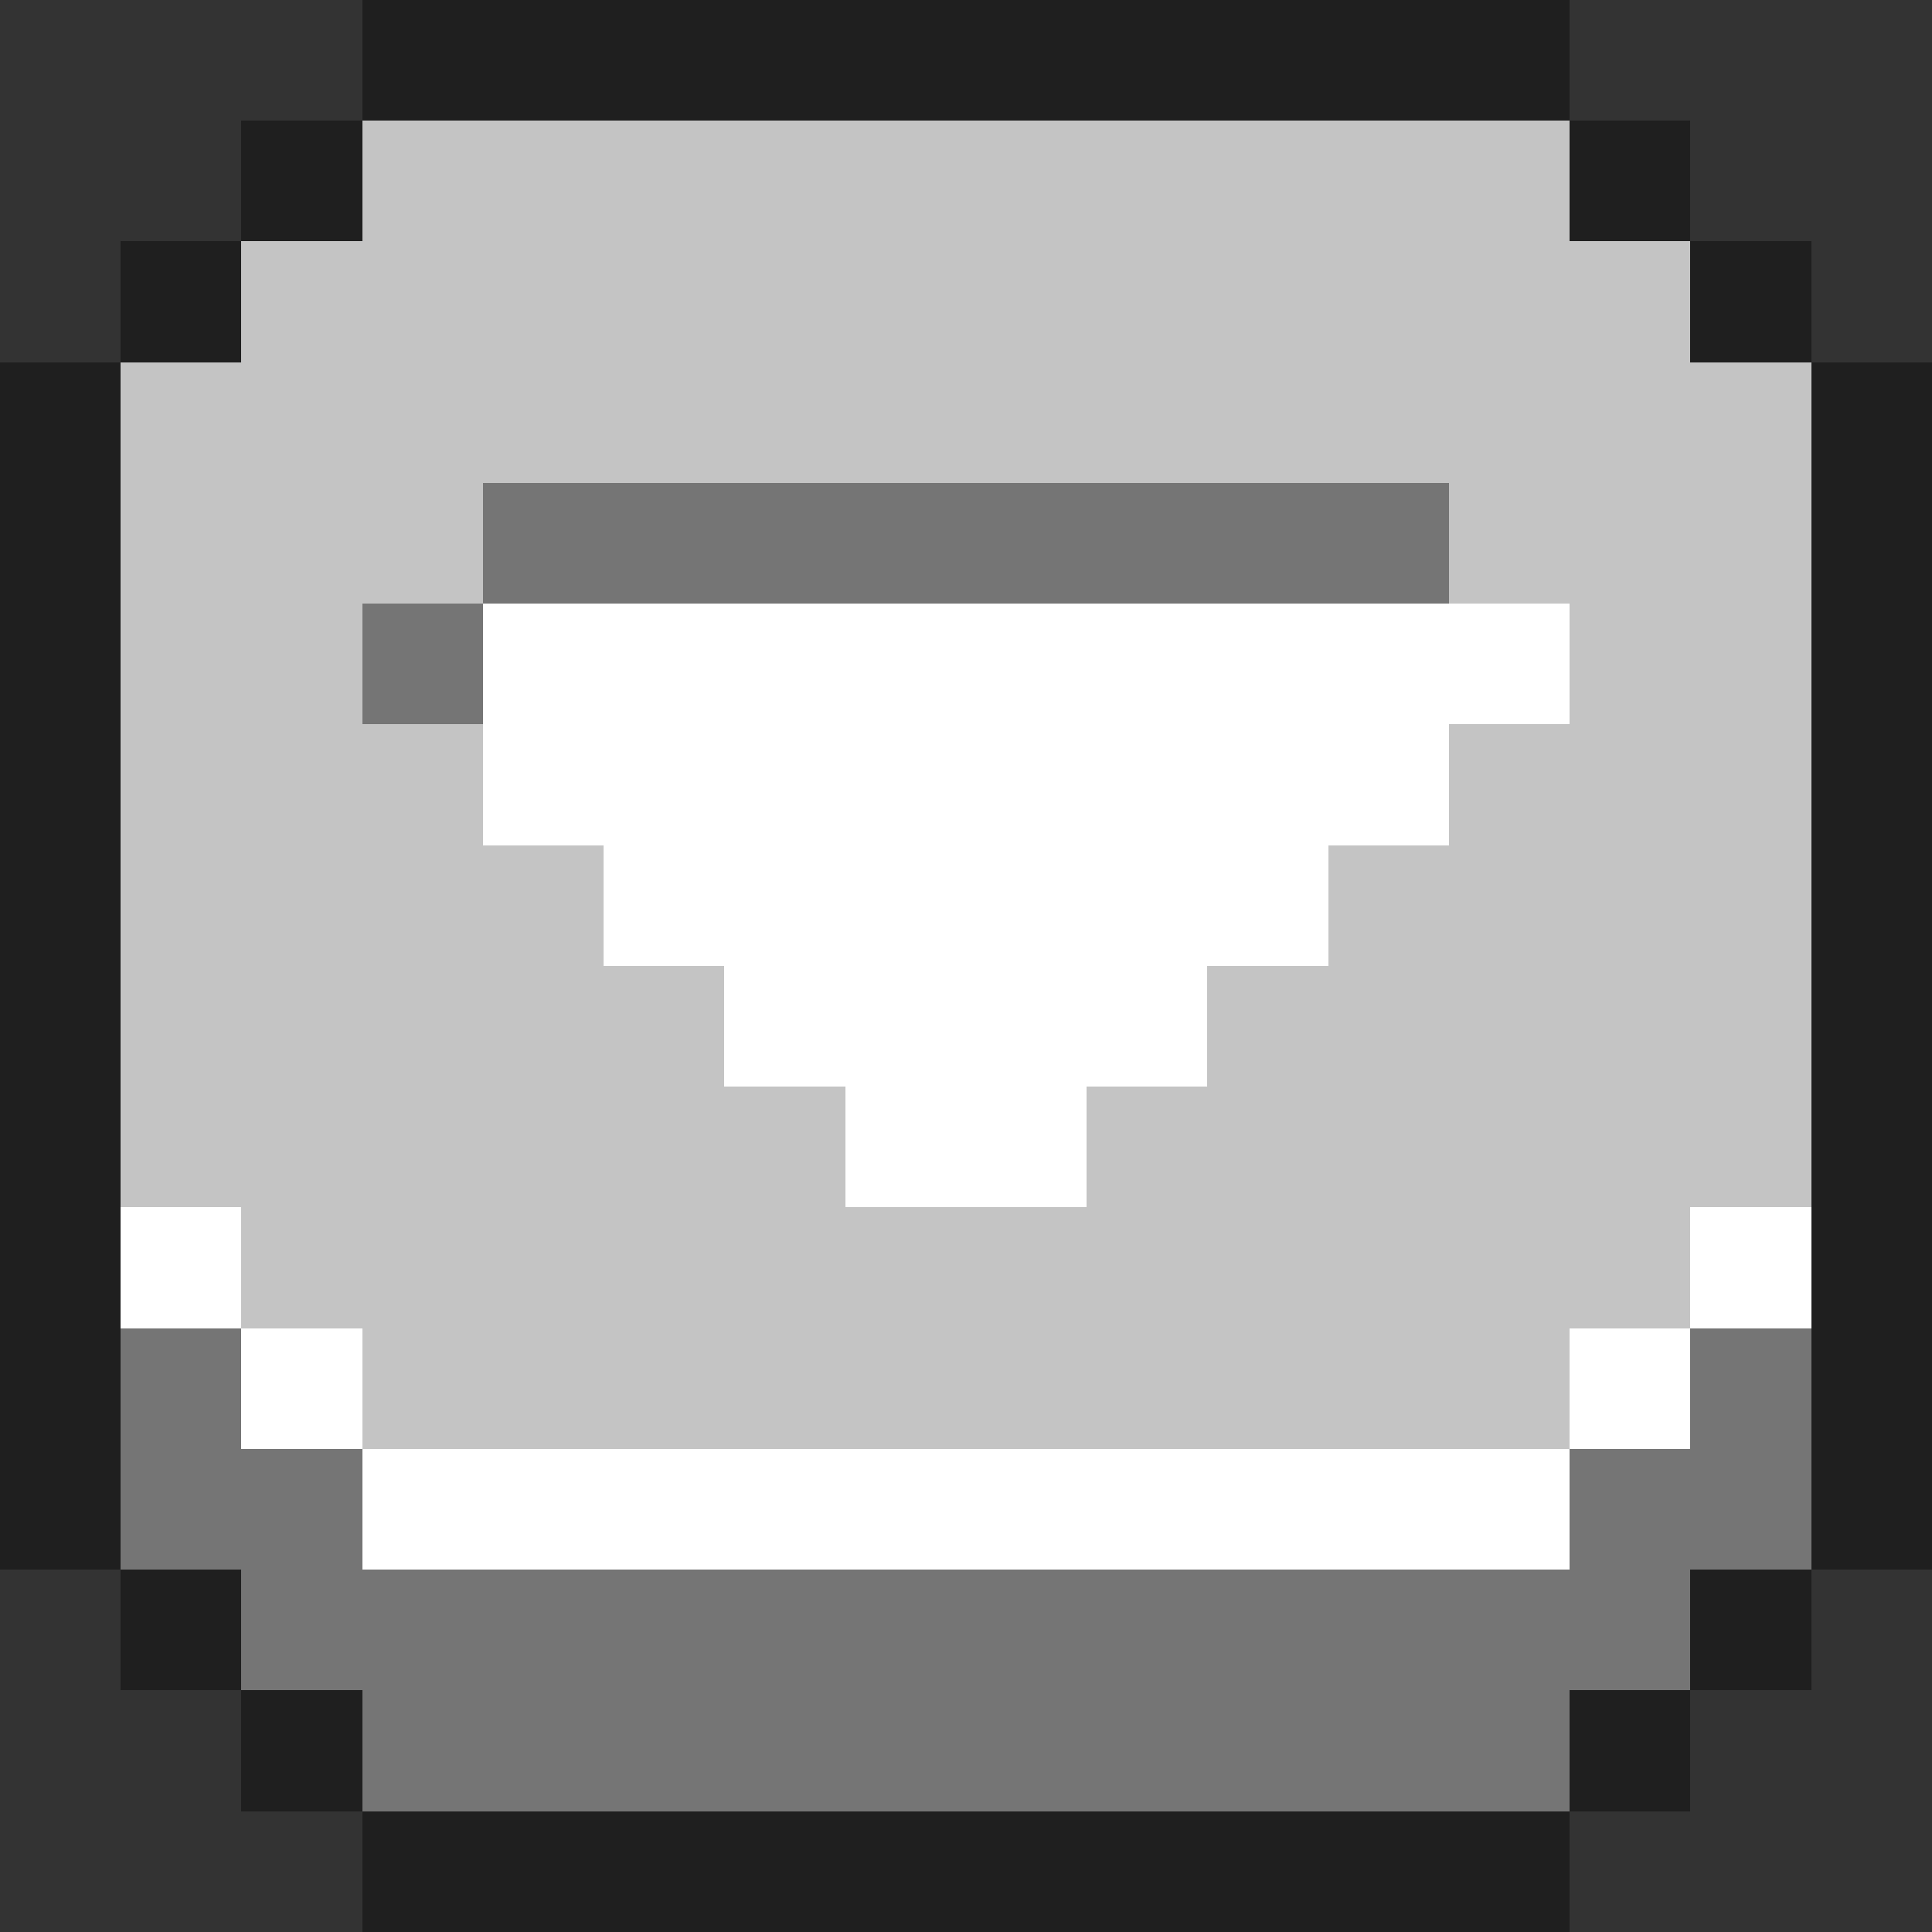 <svg xmlns="http://www.w3.org/2000/svg" viewBox="0 -0.5 16 16" shape-rendering="crispEdges">
    <rect x="0" y="-0.5" width="16" height="16" fill="#333333" stroke="none"/>
    <path stroke="#1f1f1f" d="M3 0h10M2 1h1M13 1h1M1 2h1M14 2h1M0 3h1M15 3h1M0 4h1M15 4h1M0 5h1M15 5h1M0 6h1M15 6h1M0 7h1M15 7h1M0 8h1M15 8h1M0 9h1M15 9h1M0 10h1M15 10h1M0 11h1M15 11h1M0 12h1M15 12h1M1 13h1M14 13h1M2 14h1M13 14h1M3 15h10" />
    <path stroke="#c4c4c4" d="M3 1h10M2 2h12M1 3h14M1 4h3M12 4h3M1 5h2M13 5h2M1 6h3M12 6h3M1 7h4M11 7h4M1 8h5M10 8h5M1 9h6M9 9h6M2 10h12M3 11h10" />
    <path stroke="#757575" d="M4 4h8M3 5h1M1 11h1M14 11h1M1 12h2M13 12h2M2 13h12M3 14h10" />
    <path stroke="#ffffff" d="M4 5h9M4 6h8M5 7h6M6 8h4M7 9h2M1 10h1M14 10h1M2 11h1M13 11h1M3 12h10" />
</svg>
